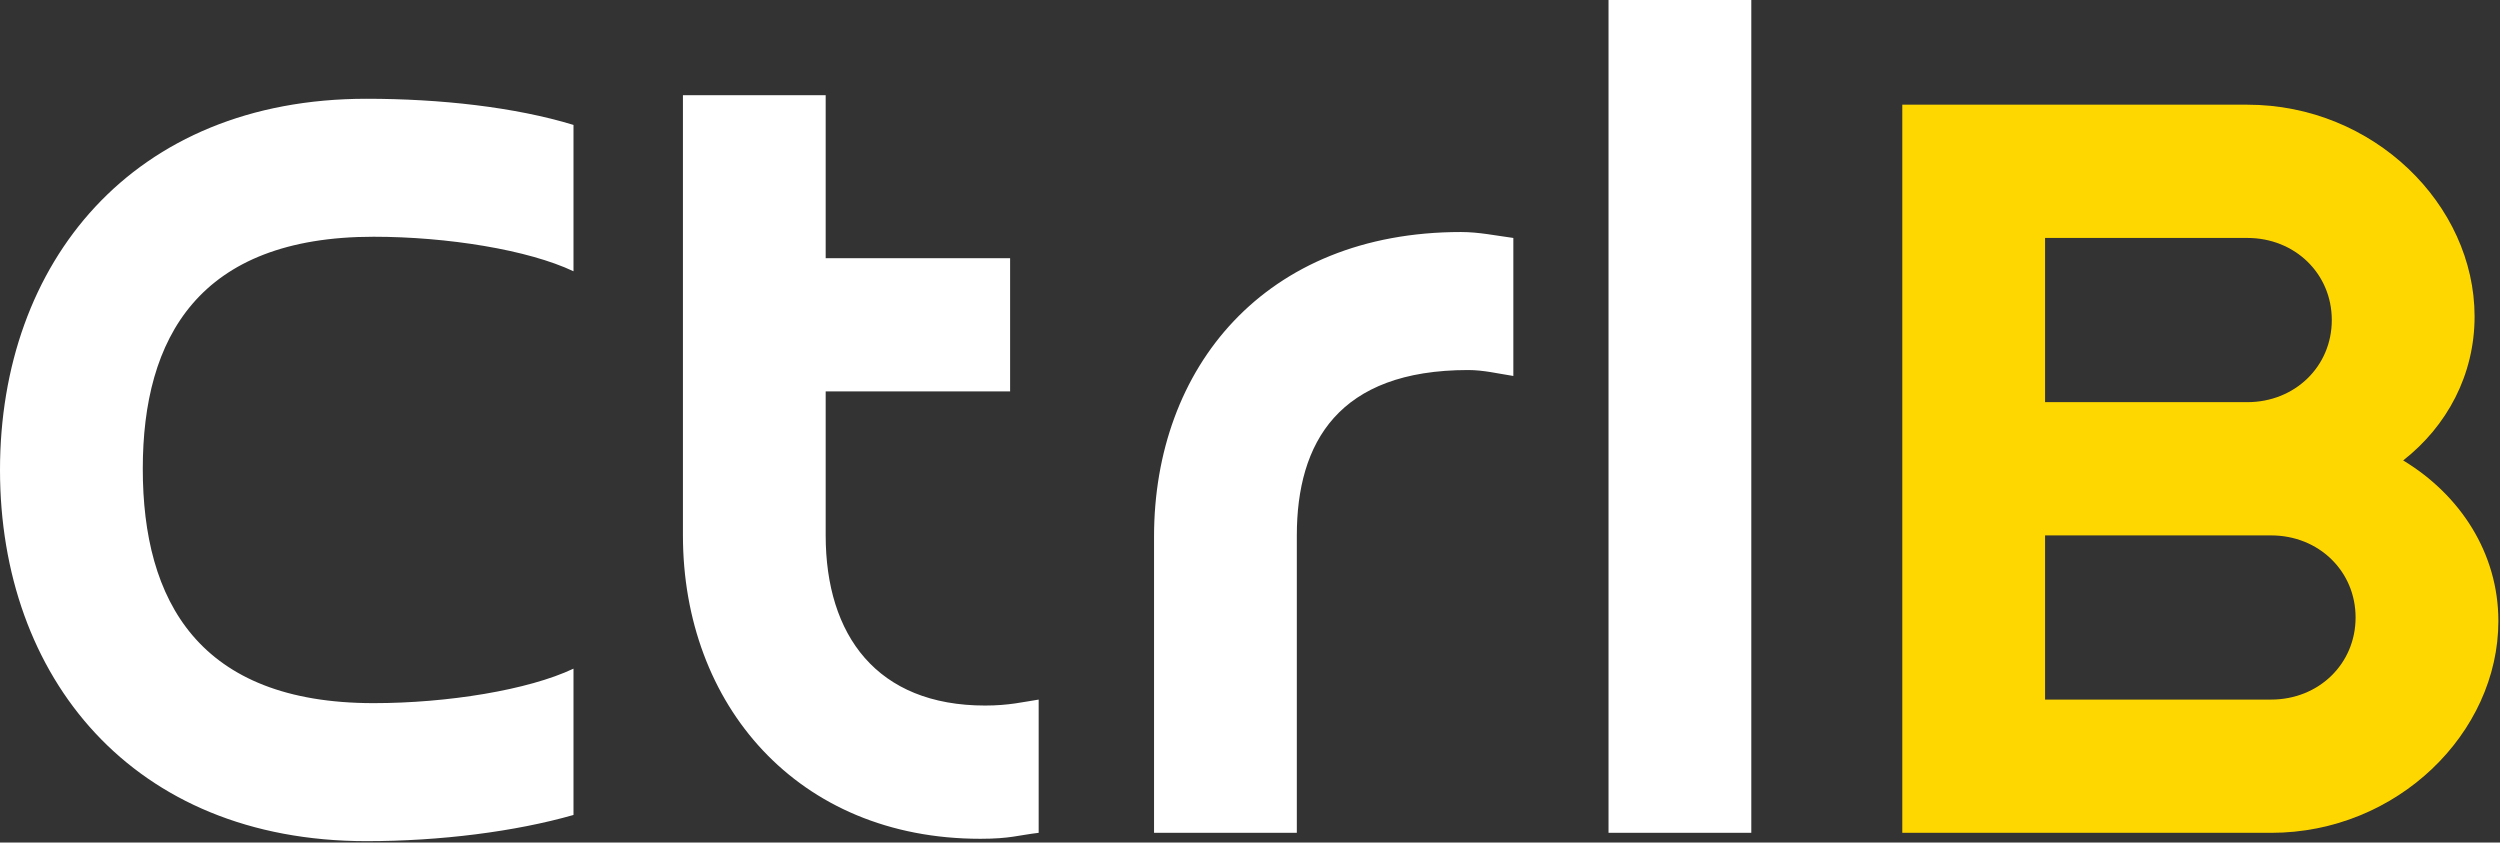 <svg viewBox="0 0 1537 518" xmlns="http://www.w3.org/2000/svg" xml:space="preserve" style="fill-rule:evenodd;clip-rule:evenodd;stroke-linejoin:round;stroke-miterlimit:2"><rect x="0" y="0" width="1537" height="518" fill="#333333" stroke="none"/><path d="M352.582 411.089c-27.799 13.151-77.539 21.203-122.894 21.203-107.531 0-141.906-62.913-141.906-144.098 0-80.468 34.375-142.643 141.906-142.643 45.355 0 95.095 8.051 122.894 21.224V76.801C316.732 65.842 270.66 60.72 225.304 60.72 81.207 60.72 0 161.654 0 288.932c0 127.279 81.207 228.212 225.304 228.212 45.356 0 91.428-5.859 127.278-16.102v-89.953ZM621.016 158.724H507.627V58.529h-87.761v270.638c0 103.863 70.204 186.523 182.856 186.523 18.294 0 23.416-2.213 35.851-3.667V430.1c-9.527 1.454-18.294 3.667-32.921 3.667-66.558 0-98.025-43.164-98.025-104.6v-88.52h113.389v-81.923ZM797.287 329.167c0-57.053 25.608-101.671 105.338-101.671 9.506 0 18.273 2.192 27.778 3.645v-84.852c-10.959-1.454-21.202-3.646-32.183-3.646-120.681 0-188.715 83.377-188.715 187.24v182.14h87.782V329.167ZM988.917 0h87.782v512.023h-87.782z" style="fill:#fff;fill-rule:nonzero"/><path d="M1477.47 283.073c27.062-21.202 43.902-52.669 43.902-88.498 0-68.772-62.175-130.209-139.714-130.209h-212.131v447.657h226.758c77.539 0 139.714-61.437 139.714-130.209 0-41.688-23.416-77.517-58.529-98.741Zm-220.161-136.784h124.349c29.254 0 51.932 21.94 51.932 50.477 0 28.516-22.678 50.478-51.932 50.478h-124.349V146.289Zm0 182.878h138.976c29.253 0 51.931 21.94 51.931 50.455 0 28.538-22.678 50.478-51.931 50.478h-138.976V329.167Z" style="fill:gold;fill-rule:nonzero"/></svg>
